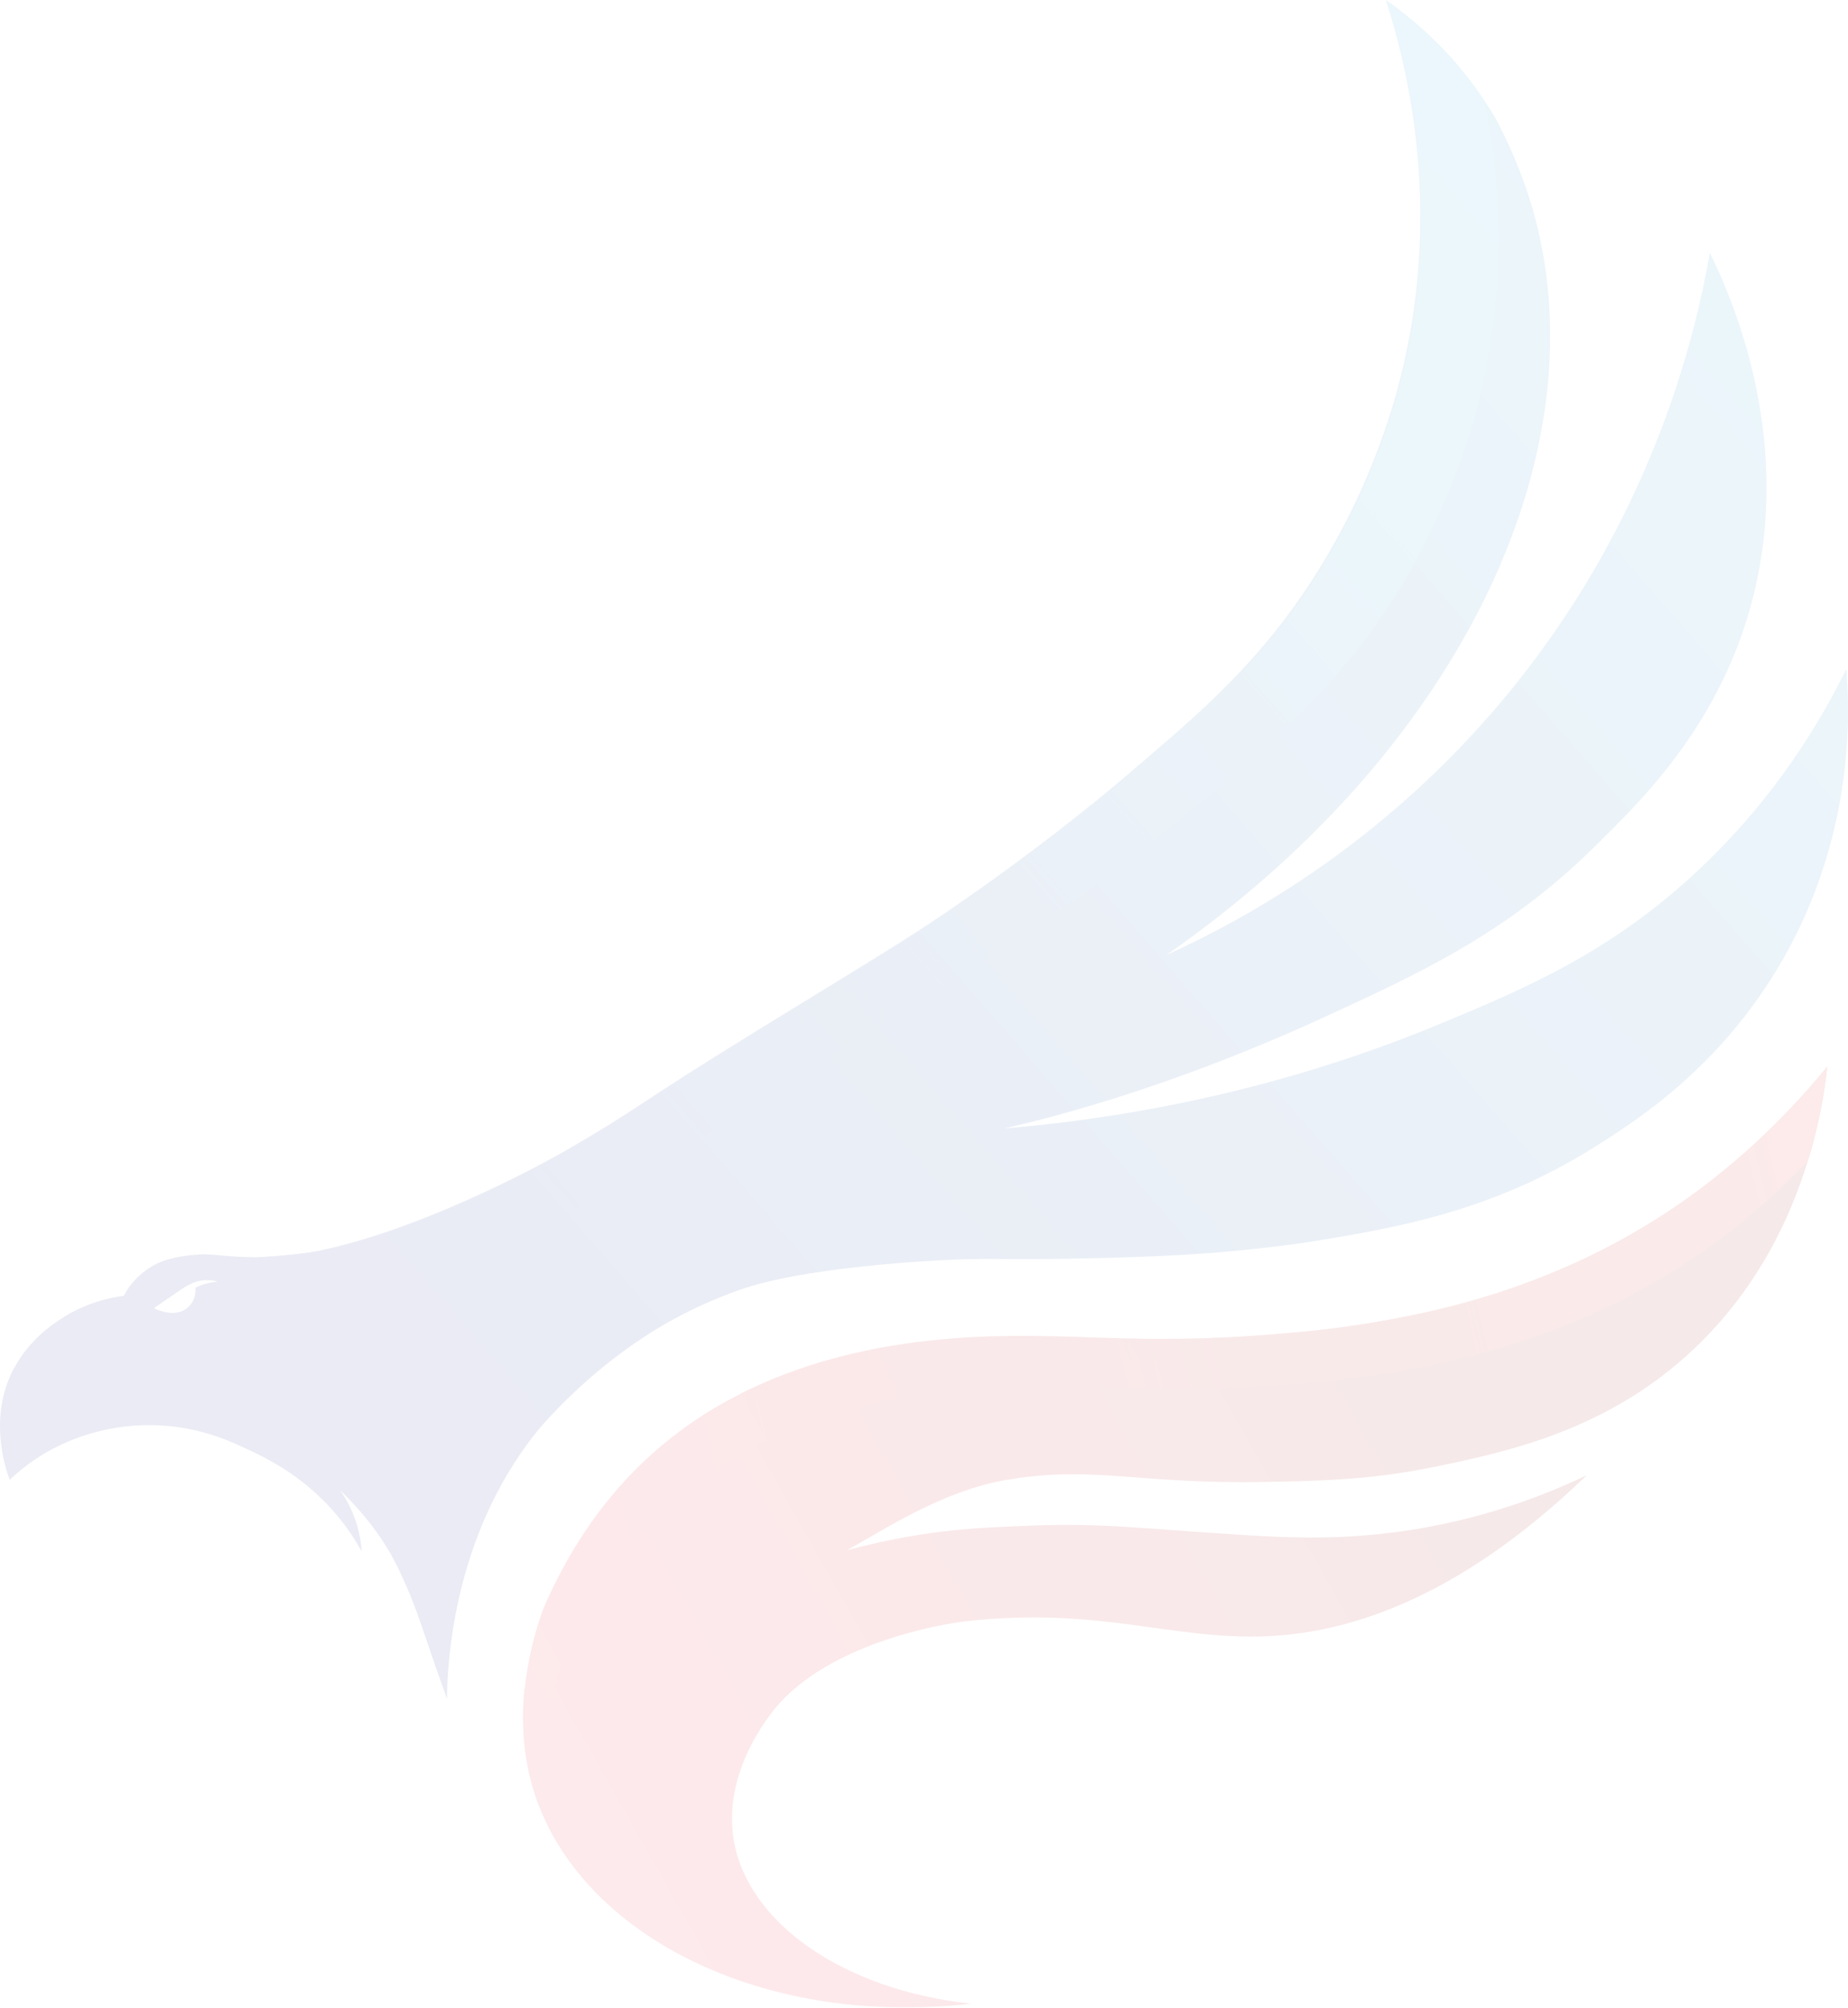 <svg width="754" height="819" viewBox="0 0 754 819" fill="none" xmlns="http://www.w3.org/2000/svg">
<g opacity="0.1">
<path d="M214.086 689.164C214.295 687.196 214.546 685.187 214.839 683.135C215.466 679.032 216.303 674.677 217.432 670.197C218.562 665.676 219.984 660.986 221.741 656.088C224.879 648.802 229.104 640.177 234.668 631.05C236.55 627.993 238.558 624.895 240.733 621.797C242.909 618.657 245.251 615.517 247.803 612.376C249.686 610.032 251.694 607.645 253.785 605.342C260.102 598.308 267.381 591.442 275.748 585.078C278.341 583.11 281.019 581.184 283.654 579.384C286.331 577.583 289.009 575.867 291.77 574.276C295.409 572.14 299.091 570.13 302.772 568.246C317.581 560.836 332.808 555.728 347.575 552.252C354.98 550.494 362.217 549.196 369.245 548.149C372.759 547.647 376.231 547.186 379.619 546.851C383.008 546.516 386.313 546.181 389.534 545.93C394.386 545.553 399.03 545.344 403.422 545.177C415.177 544.8 425.217 545.009 432.58 545.177C450.443 545.553 478.387 547.772 520.806 544.214C523.4 544.004 526.119 543.753 528.964 543.502C537.497 542.706 547.245 541.66 558.581 539.775C561.008 539.357 563.769 538.896 566.739 538.352C569.709 537.808 572.972 537.18 576.444 536.468C579.916 535.756 583.639 534.919 587.53 533.998C594.851 532.239 602.883 530.062 611.417 527.298C614.261 526.377 617.148 525.373 620.118 524.326C627.188 521.772 634.55 518.841 642.08 515.45C647.1 513.189 652.204 510.676 657.391 507.955C667.682 502.512 677.22 496.65 685.963 490.579C690.356 487.523 694.539 484.425 698.555 481.284C702.236 478.395 705.792 475.465 709.181 472.534C711.314 470.692 713.364 468.891 715.372 467.049C717.087 465.458 718.802 463.867 720.434 462.318C722.902 459.973 725.244 457.628 727.503 455.284C729.804 452.939 732.021 450.594 734.113 448.333C736.916 445.277 739.51 442.304 741.978 439.415C743.191 437.95 744.404 436.526 745.534 435.145C745.408 436.359 745.241 437.699 745.073 439.122C745.032 439.541 744.948 440.002 744.906 440.462C744.781 441.509 744.613 442.597 744.446 443.728C744.362 444.314 744.279 444.9 744.153 445.486C743.986 446.617 743.777 447.789 743.567 448.962C743.442 449.59 743.358 450.176 743.233 450.846C742.94 452.311 742.647 453.86 742.312 455.451C742.229 455.828 742.145 456.205 742.061 456.624C741.643 458.591 741.183 460.643 740.639 462.695C740.514 463.281 740.346 463.909 740.179 464.495C739.802 466.044 739.384 467.593 738.924 469.184C738.715 469.98 738.464 470.775 738.213 471.571C738.004 472.324 737.753 473.12 737.502 473.874C730.264 497.446 716.836 525.833 691.443 549.991C656.68 583.026 616.269 592.028 585.271 598.392C559.042 603.793 538.125 604.128 515.661 604.547C463.286 605.468 446.469 597.68 410.659 603.709C384.137 608.189 359.665 624.728 345.567 632.39C380.163 623.179 403.213 623.179 419.654 622.425C449.313 621.085 468.264 623.807 506.625 626.151C525.491 627.324 548.792 628.58 577.95 623.765C607.568 618.824 631.162 609.571 647.393 601.825C593.386 653.91 548.039 666.304 515.912 667.518C478.011 668.941 447.975 655.292 393.759 661.405C393.759 661.405 343.81 667.015 318.459 694.398L318.376 694.482C316.66 696.324 294.322 720.985 299.425 750.879C305.073 783.997 343.392 811.673 396.227 817.409C318.334 826.201 251.652 795.93 225.422 748.534C224.209 746.357 223.122 744.138 222.118 741.877C221.867 741.333 221.616 740.747 221.365 740.202C220.361 737.942 219.44 735.639 218.645 733.294C217.474 729.945 215.968 724.962 214.88 718.514C214.42 715.918 214.044 713.113 213.793 710.057C213.542 707 213.375 703.735 213.375 700.218C213.375 696.742 213.584 693.016 213.96 689.08L214.086 689.164Z" fill="url(#paint0_linear_40_1433)"/>
<path d="M214.839 683.135C215.466 679.032 216.303 674.677 217.432 670.197C218.562 665.676 219.984 660.986 221.741 656.088C224.879 648.802 229.104 640.177 234.668 631.05C236.55 627.993 238.558 624.895 240.733 621.797C242.909 618.657 245.251 615.517 247.803 612.376C249.686 610.032 251.694 607.645 253.785 605.342C260.102 598.308 267.381 591.442 275.748 585.078C278.341 583.11 281.019 581.184 283.654 579.384C286.331 577.583 289.009 575.867 291.77 574.276C295.409 572.14 299.091 570.13 302.772 568.246C317.581 560.836 332.808 555.728 347.575 552.252C354.98 550.494 362.217 549.196 369.245 548.149C372.759 547.647 376.231 547.186 379.619 546.851C383.008 546.516 386.313 546.181 389.534 545.93C394.386 545.553 399.03 545.344 403.422 545.177C415.177 544.8 425.217 545.009 432.58 545.177C450.443 545.553 478.387 547.772 520.806 544.214C523.4 544.004 526.119 543.753 528.964 543.502C537.497 542.706 547.245 541.66 558.581 539.775C561.008 539.357 563.769 538.896 566.739 538.352C569.709 537.808 572.972 537.18 576.444 536.468C579.916 535.756 583.639 534.919 587.53 533.998C594.851 532.239 602.883 530.062 611.417 527.298C614.261 526.377 617.148 525.373 620.118 524.326C627.188 521.772 634.55 518.841 642.08 515.45C647.1 513.189 652.204 510.676 657.391 507.955C667.682 502.512 677.22 496.65 685.963 490.579C690.356 487.523 694.539 484.425 698.555 481.284C702.236 478.395 705.792 475.465 709.181 472.534C711.314 470.692 713.364 468.891 715.372 467.049C717.087 465.458 718.802 463.867 720.434 462.318C722.902 459.973 725.244 457.628 727.503 455.284C729.804 452.939 732.021 450.594 734.113 448.333C736.916 445.277 739.51 442.304 741.978 439.415C743.191 437.95 744.404 436.526 745.534 435.145C745.408 436.359 745.241 437.699 745.073 439.122C745.032 439.541 744.948 440.002 744.906 440.462C744.781 441.509 744.613 442.597 744.446 443.728C744.362 444.314 744.279 444.9 744.153 445.486C743.986 446.617 743.777 447.789 743.567 448.962C743.442 449.59 743.358 450.176 743.233 450.846C742.94 452.311 742.647 453.86 742.312 455.451C742.229 455.828 742.145 456.205 742.061 456.624C741.643 458.591 741.183 460.643 740.639 462.695C740.514 463.281 740.346 463.909 740.179 464.495C739.802 466.044 739.384 467.593 738.924 469.184C738.715 469.98 738.464 470.775 738.213 471.571C738.004 472.324 737.753 473.12 737.502 473.874C719.848 492.254 696.254 512.1 665.716 528.22C624.385 550.033 586.442 556.732 566.906 560.04C551.804 562.594 539.505 563.599 529.173 564.478C486.754 568.037 458.768 565.818 440.947 565.441C411.371 564.813 339.669 562.887 284.031 605.3C254.287 627.993 238.433 656.883 230.024 676.352C217.809 710.308 221.783 735.513 225.464 748.534C224.251 746.357 223.163 744.138 222.159 741.877C221.908 741.333 221.657 740.747 221.406 740.202C220.402 737.942 219.482 735.639 218.687 733.294C217.516 729.945 216.01 724.962 214.922 718.514C214.462 715.918 214.086 713.113 213.835 710.057C213.584 707 213.416 703.735 213.416 700.218C213.416 696.742 213.626 693.016 214.002 689.08C214.211 687.113 214.462 685.103 214.755 683.051L214.839 683.135Z" fill="url(#paint1_linear_40_1433)"/>
<path d="M570.42 158.391C565.693 175.934 551.637 220.901 515.786 263.356C499.513 282.658 481.901 297.647 459.311 316.907C452.827 322.433 432.203 339.809 401.414 361.707C374.934 380.548 365.731 385.656 310.72 419.528C255.207 453.693 262.947 450.929 231.237 469.352C231.237 469.352 177.398 500.586 129.876 510.467C124.479 511.598 110.423 512.979 105.319 512.937C105.11 512.812 104.985 512.77 104.985 512.77C109.921 512.812 124.27 511.43 129.75 510.3C177.272 500.46 231.112 469.184 231.112 469.184C262.821 450.804 255.082 453.525 310.595 419.36C365.605 385.53 374.808 380.38 401.289 361.539C432.078 339.642 452.702 322.266 459.186 316.739C481.776 297.521 499.346 282.49 515.66 263.189C551.511 220.734 565.567 175.766 570.295 158.223C589.287 87.841 574.352 27.675 565.442 0C571.466 4.187 578.828 10.007 586.442 17.585C578.87 10.049 571.549 4.354 565.567 0.167C574.478 27.843 589.412 88.009 570.42 158.391Z" fill="url(#paint2_linear_40_1433)"/>
<path d="M5.715 558.24C11.822 546.684 21.235 540.404 24.833 538.059C35.123 531.318 45.08 529.308 50.518 528.638C50.978 527.717 51.69 526.461 52.694 525.038C56.166 520.223 60.182 517.669 61.938 516.622C64.741 514.905 69.845 512.519 81.307 511.765C87.248 511.388 90.008 512.686 104.566 512.896H105.068C105.068 512.896 105.194 512.896 105.278 512.896C110.381 512.896 124.437 511.514 129.834 510.425C177.356 500.586 231.195 469.31 231.195 469.31C262.905 450.929 255.166 453.651 310.678 419.486C365.689 385.656 374.892 380.506 401.372 361.665C432.162 339.767 452.785 322.392 459.269 316.865C481.859 297.647 499.429 282.616 515.744 263.314C551.595 220.859 565.651 175.892 570.378 158.349C589.37 87.967 574.436 27.801 565.526 0.126C571.508 4.271 578.828 10.007 586.4 17.543C586.777 17.92 587.153 18.297 587.53 18.674C588.91 20.055 590.249 21.521 591.629 23.028C592.299 23.782 593.01 24.535 593.679 25.331C594.725 26.545 595.771 27.801 596.817 29.099C597.695 30.188 598.616 31.276 599.494 32.449C600.289 33.495 601.084 34.584 601.879 35.672C602.924 37.138 604.012 38.603 605.058 40.152C605.183 40.32 605.309 40.529 605.434 40.739C606.857 42.874 608.279 45.009 609.659 47.312C609.659 47.312 620.118 65.776 626.1 87.967C652.999 187.699 593.261 308.156 475.794 389.633C507.587 375.23 563.392 344.875 612.964 285.714C673.329 213.783 691.443 138.545 697.634 103.123C707.34 122.886 733.234 182.256 713.573 249.791C699.726 297.312 669.774 326.62 649.945 346.089C614.93 380.422 580.209 396.667 539.254 415.424C463.411 450.176 407.271 460.559 410.116 460.308C488.594 453.651 548.625 433.805 587.237 417.811C622.419 403.241 657.517 388.335 693.326 354.589C724.533 325.197 742.898 294.172 753.314 272.902C754.904 292.664 755.824 338.218 730.264 386.242C705.248 433.219 668.728 456.582 649.903 468.347C608.028 494.431 569.207 501.047 532.728 506.866C528.503 507.536 519.593 508.667 508.8 509.797C492.778 511.472 473.535 512.854 436.261 513.482C406.769 513.984 413.337 513.231 391.416 513.775C391.416 513.775 334.523 515.617 304.069 525.414C299.843 526.796 295.953 528.303 291.937 529.978C289.678 530.941 286.122 532.448 281.604 534.667C243.578 553.215 218.855 584.24 218.855 584.24C184.3 627.407 182.502 680.162 182.376 693.058C178.402 681.921 175.39 673.212 173.424 667.35C171.207 660.903 169.408 655.376 166.103 647.756C164.262 643.485 162.422 639.591 161.208 637.247C157.736 630.548 151.21 619.955 138.786 607.938C140.585 610.492 142.676 613.967 144.35 618.364C146.567 624.058 147.32 629.166 147.571 632.85C145.479 629.124 142.3 623.932 137.656 618.364C123.015 600.737 105.738 593.452 98.543 590.102C92.56 587.339 77.961 580.765 58.215 581.393C37.968 582.021 23.494 589.851 19.185 592.321C12.45 596.215 7.43 600.402 3.958 603.668C2.452 599.69 -5.078 578.421 5.715 558.114V558.24ZM62.943 533.746C63.612 534.081 70.263 537.305 75.242 534.374C76.915 533.37 77.919 531.946 78.044 531.82C79.969 529.183 79.843 526.252 79.76 525.289C80.345 524.996 80.973 524.703 81.684 524.451C84.277 523.405 86.746 523.028 88.712 522.902C88.503 522.86 88.21 522.819 88.001 522.777C88.21 522.777 88.419 522.735 88.586 522.735C87.499 522.442 85.993 522.19 84.194 522.232C82.604 522.232 80.889 522.484 79.216 523.153H79.174C78.965 523.279 78.588 523.405 78.17 523.614C75.493 524.87 73.694 526.168 72.773 526.796C70.64 528.303 67.21 530.606 62.817 533.621L63.068 533.746L62.943 533.83V533.746Z" fill="url(#paint3_linear_40_1433)"/>
<path d="M602.297 167.644C597.57 185.187 583.514 230.154 547.663 272.609C531.39 291.911 513.778 306.9 491.188 326.16C484.704 331.686 464.08 349.062 433.291 370.96C406.811 389.801 397.608 394.909 342.597 428.781C287.084 462.946 294.824 460.182 263.114 478.605C263.114 478.605 209.275 509.839 161.752 519.72C156.272 520.851 141.965 522.274 136.987 522.19H136.485C123.099 521.981 107.871 514.57 105.571 513.356C110.674 513.356 124.73 511.974 130.127 510.886C177.649 501.047 231.488 469.77 231.488 469.77C263.198 451.39 255.459 454.111 310.971 419.946C365.982 386.116 375.185 380.966 401.665 362.125C432.454 340.228 453.078 322.852 459.562 317.325C482.152 298.107 499.722 283.076 516.037 263.775C551.888 221.32 565.944 176.352 570.671 158.809C589.663 88.427 574.729 28.262 565.818 0.586C571.801 4.731 579.121 10.467 586.693 18.004C587.07 18.381 587.446 18.757 587.823 19.134C589.203 20.516 590.542 21.981 591.922 23.488C592.592 24.242 593.303 24.996 593.972 25.791C595.018 27.006 596.064 28.262 597.11 29.559C597.988 30.648 598.908 31.737 599.787 32.909C600.582 33.956 601.377 35.044 602.171 36.133C603.217 37.598 604.305 39.064 605.351 40.613C605.476 40.78 605.602 40.99 605.727 41.199C612.17 72.894 615.767 117.736 602.297 167.727V167.644Z" fill="url(#paint4_linear_40_1433)"/>
</g>
<defs>
<linearGradient id="paint0_linear_40_1433" x1="-21.644" y1="903.031" x2="602.18" y2="550.241" gradientUnits="userSpaceOnUse">
<stop stop-color="#E86EA5"/>
<stop offset="0.07" stop-color="#E8669A"/>
<stop offset="0.2" stop-color="#EA537E"/>
<stop offset="0.37" stop-color="#EC3451"/>
<stop offset="0.47" stop-color="#EE1F32"/>
<stop offset="0.62" stop-color="#DB1E2D"/>
<stop offset="0.9" stop-color="#AC1C22"/>
<stop offset="1" stop-color="#9B1C1F"/>
</linearGradient>
<linearGradient id="paint1_linear_40_1433" x1="766.91" y1="525.707" x2="200.732" y2="658.635" gradientUnits="userSpaceOnUse">
<stop stop-color="#E12F2A"/>
<stop offset="0.05" stop-color="#E12F2A" stop-opacity="0.93"/>
<stop offset="0.23" stop-color="#E12F2A" stop-opacity="0.68"/>
<stop offset="0.41" stop-color="#E12F2A" stop-opacity="0.47"/>
<stop offset="0.57" stop-color="#E12F2A" stop-opacity="0.31"/>
<stop offset="0.73" stop-color="#E12F2A" stop-opacity="0.19"/>
<stop offset="0.87" stop-color="#E12F2A" stop-opacity="0.12"/>
<stop offset="0.98" stop-color="#E12F2A" stop-opacity="0.1"/>
</linearGradient>
<linearGradient id="paint2_linear_40_1433" x1="680.357" y1="11.975" x2="158.856" y2="466.271" gradientUnits="userSpaceOnUse">
<stop offset="0.33" stop-color="#37B3DF"/>
<stop offset="0.48" stop-color="#3287C4"/>
<stop offset="0.65" stop-color="#2D5BA9"/>
<stop offset="0.78" stop-color="#2A4199"/>
<stop offset="0.86" stop-color="#293793"/>
</linearGradient>
<linearGradient id="paint3_linear_40_1433" x1="807.697" y1="62.427" x2="35.011" y2="735.568" gradientUnits="userSpaceOnUse">
<stop stop-color="#37B3DF"/>
<stop offset="0.25" stop-color="#328EC8"/>
<stop offset="0.77" stop-color="#293793"/>
</linearGradient>
<linearGradient id="paint4_linear_40_1433" x1="689.686" y1="22.819" x2="168.227" y2="477.115" gradientUnits="userSpaceOnUse">
<stop offset="0.31" stop-color="#37B3DF" stop-opacity="0.8"/>
<stop offset="0.46" stop-color="#328DC7" stop-opacity="0.55"/>
<stop offset="0.64" stop-color="#2E69B1" stop-opacity="0.32"/>
<stop offset="0.79" stop-color="#2B4EA0" stop-opacity="0.14"/>
<stop offset="0.91" stop-color="#293E96" stop-opacity="0.04"/>
<stop offset="0.98" stop-color="#293993" stop-opacity="0"/>
</linearGradient>
</defs>
</svg>
